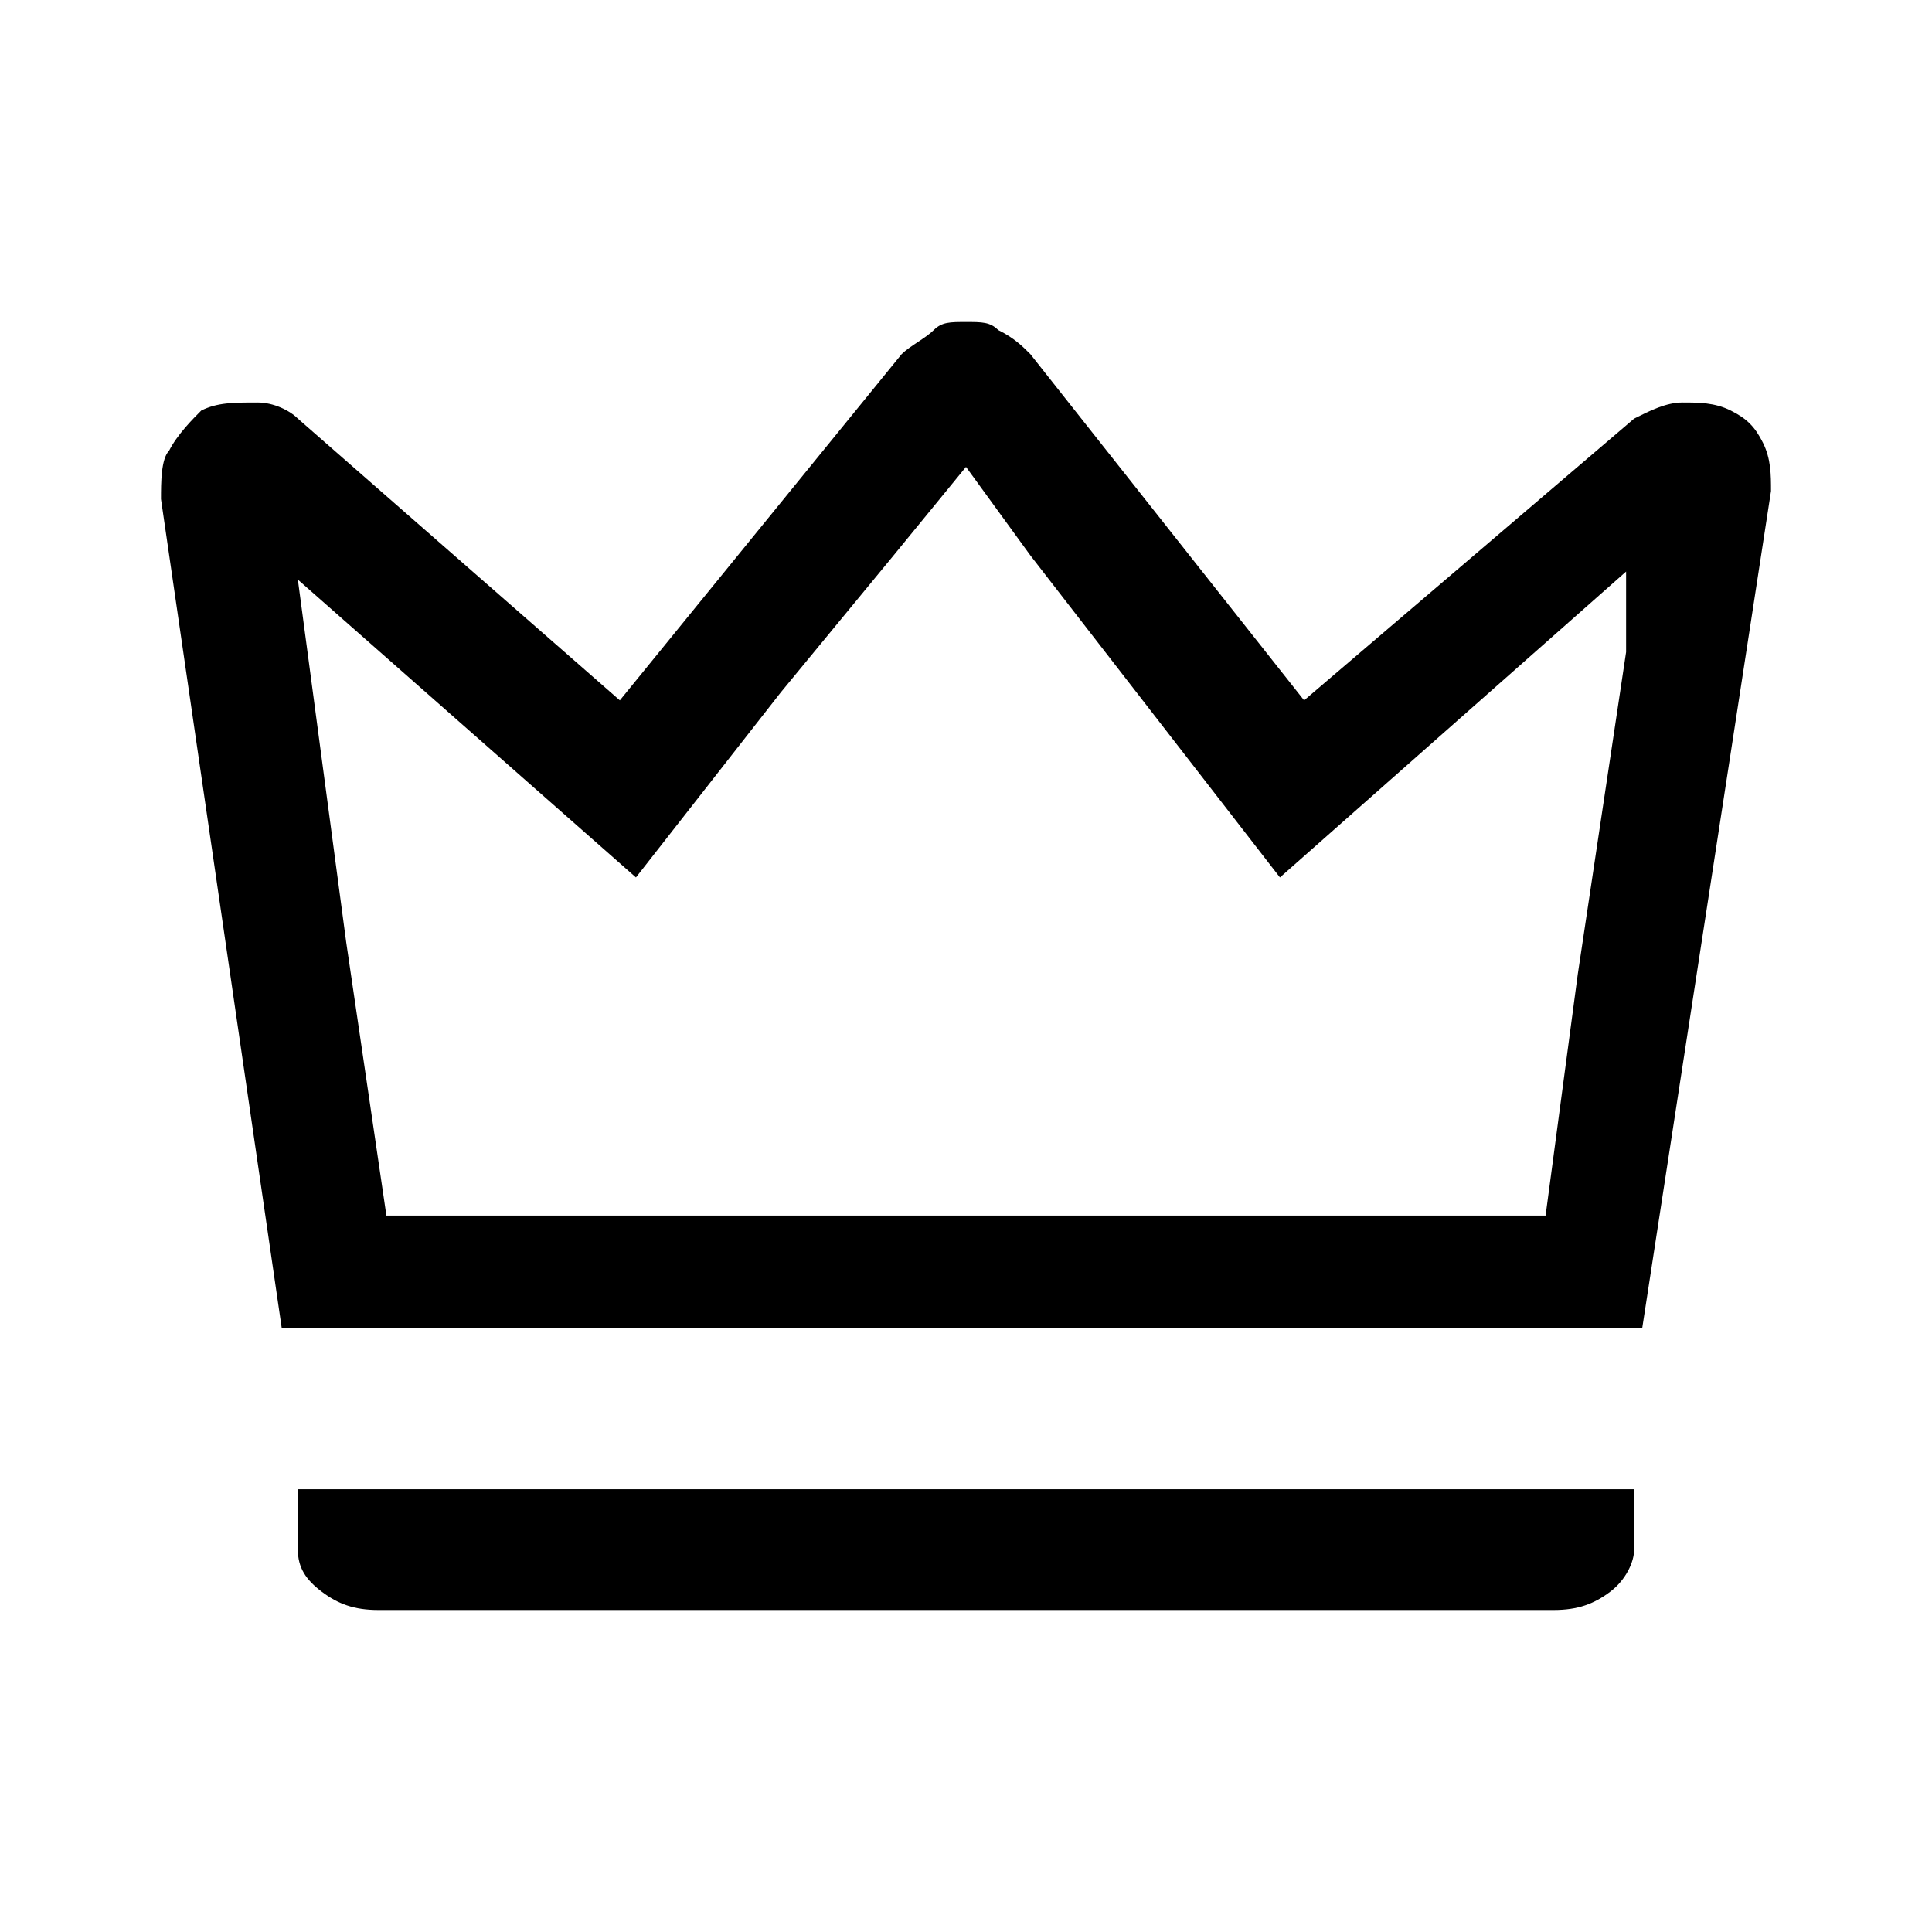<svg width="24" height="24" viewBox="0 0 24 24"  xmlns="http://www.w3.org/2000/svg">
    <path fill-rule="evenodd" clip-rule="evenodd"
          d="M21.5 5.1C21.7 5.2 21.8 5.3 21.9 5.5C22 5.7 22 5.9 22 6.1L20.4 16.5H3.5L2 6.2C2 6 2 5.7 2.1 5.6C2.2 5.4 2.4 5.2 2.5 5.1C2.7 5 2.9 5 3.2 5C3.4 5 3.6 5.1 3.7 5.2L7.7 8.7L11.2 4.4C11.25 4.35 11.325 4.3 11.4 4.25C11.475 4.2 11.55 4.15 11.6 4.1C11.7 4 11.8 4 12 4C12.2 4 12.3 4 12.4 4.1C12.6 4.2 12.7 4.3 12.8 4.4L16.2 8.7L20.3 5.2C20.5 5.1 20.7 5 20.9 5C21.1 5 21.3 5 21.5 5.1ZM19.6 12.1L20.2 8.1V7.1L15.9 10.9L12.8 6.9L12 5.8L11.1 6.9L9.7 8.6L7.9 10.9L3.7 7.2L4.3 11.7L4.8 15.1H19.2L19.6 12.1ZM4 19.775C3.8 19.625 3.7 19.475 3.7 19.25V18.5H20.3V19.25C20.3 19.4 20.2 19.625 20 19.775C19.8 19.925 19.6 20 19.3 20H4.7C4.4 20 4.2 19.925 4 19.775Z"
          />
</svg>
